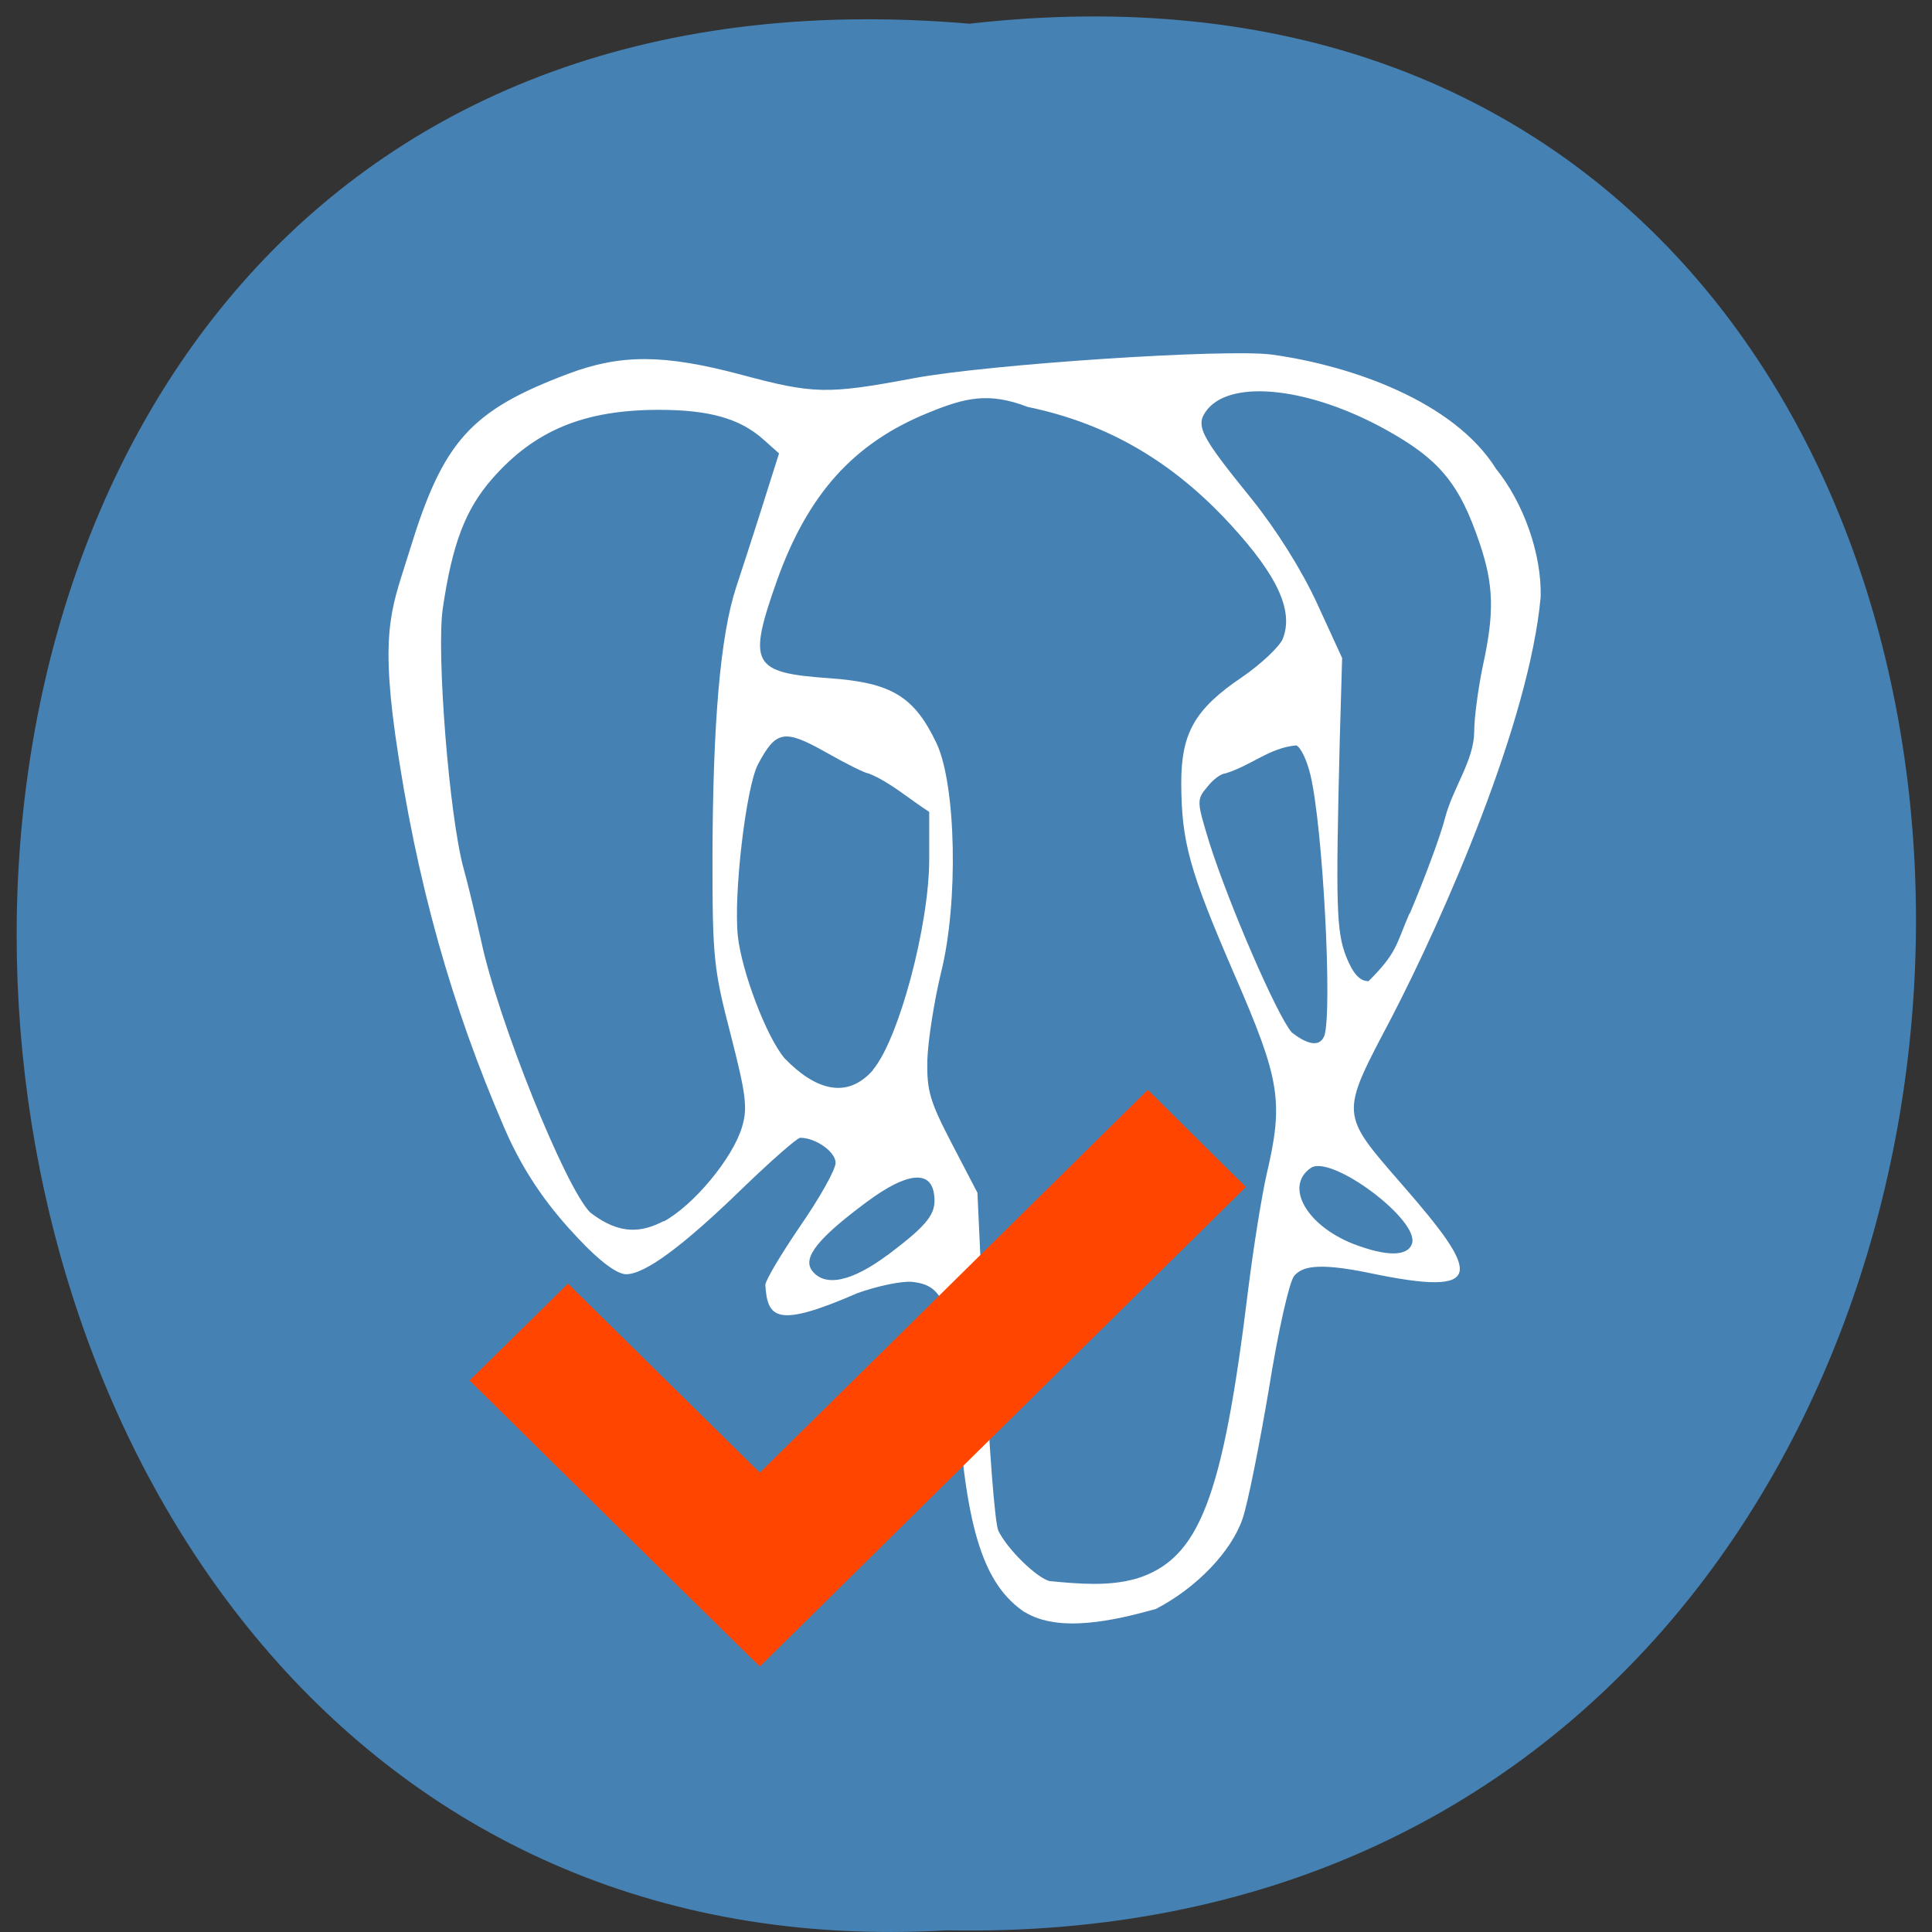 <svg xmlns="http://www.w3.org/2000/svg" viewBox="0 0 22 22"><rect x="0" y="0" width="22" height="22" fill="#333333" stroke="none"/><path d="m 11.04 0.27 c 14.512 -1.652 14.313 21.992 -0.258 21.711 c -13.551 0.781 -14.773 -23 0.258 -21.711" fill="#4581b3"/><path d="m 11.668 18.359 c -0.461 -0.313 -0.66 -0.922 -0.758 -2.313 c -0.078 -1.195 -0.156 -1.41 -0.523 -1.449 c -0.117 -0.012 -0.398 0.047 -0.625 0.129 c -0.91 0.395 -1.023 0.293 -1.047 -0.094 c 0 -0.051 0.18 -0.352 0.398 -0.672 c 0.219 -0.316 0.402 -0.641 0.402 -0.719 c 0 -0.125 -0.227 -0.285 -0.402 -0.285 c -0.035 0 -0.324 0.254 -0.648 0.566 c -0.691 0.672 -1.121 0.988 -1.336 0.988 c -0.102 0 -0.301 -0.148 -0.543 -0.406 c -0.297 -0.313 -0.602 -0.699 -0.844 -1.262 c -0.594 -1.375 -1 -2.785 -1.242 -4.48 c -0.172 -1.242 -0.023 -1.477 0.168 -2.105 c 0.379 -1.234 0.691 -1.582 1.801 -2 c 0.602 -0.227 1.094 -0.223 1.965 0.008 c 0.828 0.223 0.984 0.227 1.965 0.043 c 0.848 -0.16 3.563 -0.34 4.086 -0.27 c 0.902 0.125 2.07 0.531 2.551 1.301 c 0.313 0.387 0.52 0.969 0.508 1.457 c -0.129 1.426 -1.098 3.633 -1.699 4.793 c -0.59 1.121 -0.594 1.078 0.133 1.914 c 0.871 1 0.969 1.277 -0.387 0.992 c -0.625 -0.129 -0.77 -0.059 -0.852 0.031 c -0.055 0.059 -0.184 0.625 -0.289 1.285 c -0.109 0.645 -0.242 1.313 -0.301 1.484 c -0.129 0.375 -0.527 0.789 -0.988 1.027 c -0.465 0.129 -1.098 0.277 -1.492 0.035 m 1.266 -0.379 c 0.723 -0.223 0.988 -0.906 1.281 -3.316 c 0.059 -0.469 0.152 -1.047 0.207 -1.289 c 0.195 -0.832 0.156 -1.074 -0.367 -2.277 c -0.512 -1.184 -0.602 -1.504 -0.605 -2.18 c 0 -0.57 0.156 -0.844 0.695 -1.207 c 0.215 -0.148 0.422 -0.344 0.461 -0.434 c 0.125 -0.316 -0.055 -0.715 -0.594 -1.301 c -0.66 -0.719 -1.402 -1.152 -2.309 -1.34 c -0.449 -0.172 -0.715 -0.105 -1.133 0.066 c -0.848 0.344 -1.367 0.922 -1.719 1.898 c -0.344 0.969 -0.293 1.063 0.594 1.125 c 0.707 0.051 0.965 0.207 1.219 0.742 c 0.223 0.477 0.25 1.813 0.051 2.609 c -0.078 0.32 -0.148 0.77 -0.156 0.992 c -0.008 0.355 0.027 0.473 0.281 0.961 l 0.289 0.555 l 0.086 1.852 c 0.043 1.02 0.113 1.918 0.152 1.996 c 0.102 0.211 0.43 0.531 0.582 0.574 c 0.324 0.031 0.676 0.063 0.984 -0.027 m -2.828 -3.684 c 0.469 -0.355 0.559 -0.473 0.531 -0.688 c -0.035 -0.285 -0.309 -0.258 -0.762 0.078 c -0.559 0.414 -0.738 0.637 -0.629 0.785 c 0.145 0.191 0.449 0.129 0.859 -0.176 m 5.973 -0.129 c 0.094 -0.266 -0.922 -1.023 -1.152 -0.863 c -0.301 0.207 -0.051 0.652 0.48 0.863 c 0.375 0.145 0.621 0.148 0.672 0 m -8.52 -0.254 c 0.34 -0.184 0.785 -0.719 0.891 -1.074 c 0.066 -0.219 0.047 -0.367 -0.129 -1.055 c -0.195 -0.75 -0.207 -0.879 -0.207 -2.02 c 0.004 -1.535 0.09 -2.527 0.27 -3.074 c 0.172 -0.523 0.324 -1 0.488 -1.523 l -0.184 -0.164 c -0.266 -0.234 -0.613 -0.332 -1.184 -0.332 c -0.852 0 -1.414 0.234 -1.895 0.781 c -0.309 0.352 -0.457 0.742 -0.566 1.48 c -0.074 0.508 0.074 2.375 0.238 2.965 c 0.055 0.195 0.141 0.566 0.199 0.82 c 0.191 0.902 0.957 2.809 1.242 3.094 c 0.344 0.266 0.594 0.223 0.836 0.098 m 2.383 -1.723 c 0.293 -0.344 0.641 -1.641 0.641 -2.398 v -0.539 c -0.227 -0.145 -0.445 -0.34 -0.691 -0.438 c -0.035 0 -0.254 -0.109 -0.488 -0.242 c -0.473 -0.266 -0.566 -0.246 -0.77 0.137 c -0.137 0.258 -0.281 1.488 -0.23 1.957 c 0.043 0.402 0.324 1.145 0.531 1.391 c 0.336 0.348 0.703 0.484 1.01 0.133 m 5.137 -0.387 c 0.094 -0.277 -0.016 -2.395 -0.16 -2.98 c -0.039 -0.16 -0.109 -0.309 -0.16 -0.328 c -0.305 0.027 -0.512 0.23 -0.809 0.32 c -0.043 0 -0.137 0.066 -0.203 0.152 c -0.125 0.148 -0.121 0.164 0.027 0.648 c 0.227 0.711 0.77 1.961 0.934 2.148 c 0.148 0.117 0.313 0.188 0.371 0.039 m 0.973 -1.391 c 0.18 -0.426 0.359 -0.914 0.402 -1.09 c 0.09 -0.344 0.328 -0.652 0.332 -0.98 c 0 -0.168 0.047 -0.504 0.098 -0.75 c 0.133 -0.605 0.125 -0.922 -0.035 -1.395 c -0.23 -0.684 -0.461 -0.961 -1.078 -1.301 c -0.859 -0.473 -1.734 -0.57 -2.02 -0.23 c -0.148 0.184 -0.098 0.285 0.5 1.023 c 0.285 0.355 0.57 0.809 0.746 1.191 l 0.285 0.621 l -0.027 0.934 c -0.047 1.898 -0.039 2.18 0.074 2.469 c 0.078 0.191 0.152 0.277 0.254 0.277 c 0.324 -0.324 0.309 -0.406 0.465 -0.77" fill="#fff"/><path d="m 13.07 12.41 l -4.418 4.359 l -2.184 -2.152 l -1.121 1.102 l 2.184 2.156 l 1.121 1.102 l 1.117 -1.102 l 4.418 -4.359" fill="#ff4500"/></svg>